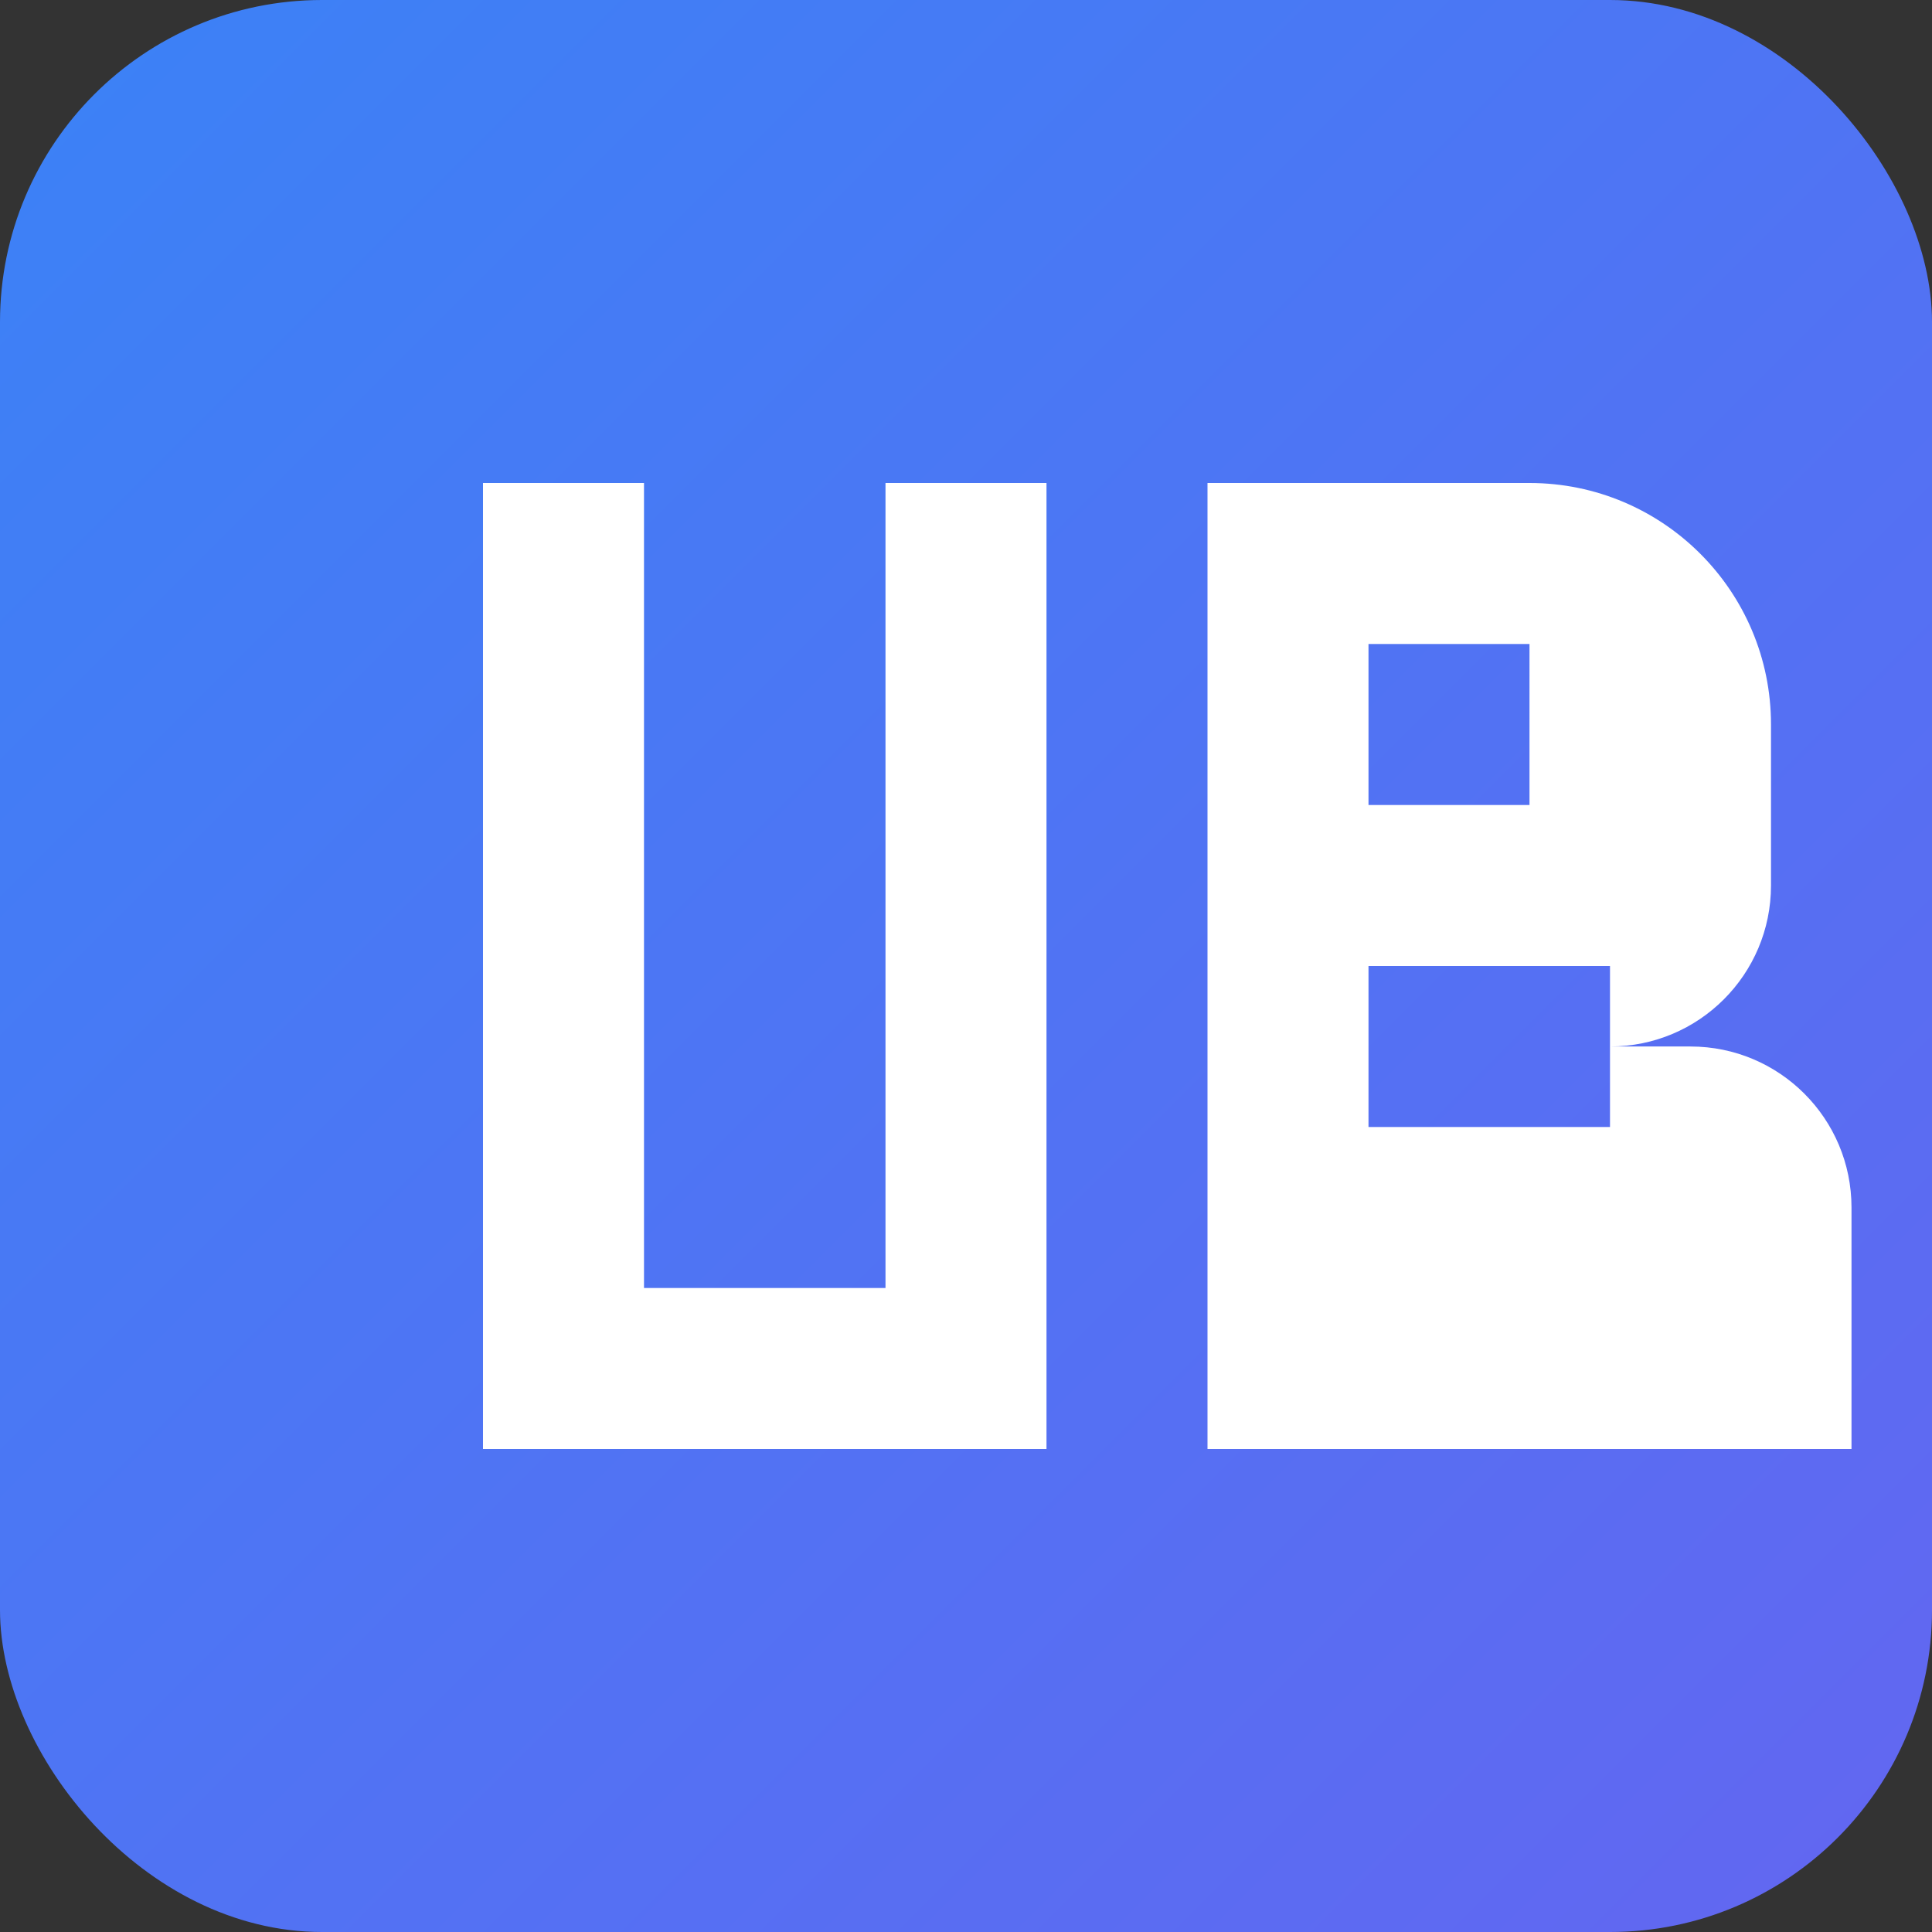 <svg width="192" height="192" viewBox="0 0 192 192" fill="none" xmlns="http://www.w3.org/2000/svg">
  <rect x="0" y="0" width="192" height="192" fill="#333333" stroke="none"/>
  <rect width="192" height="192" rx="32" fill="url(#gradient)"/>
  <path d="M48 144V48h16v80h24V48h16v96H48z" fill="white"/>
  <path d="M120 144V48h32c13.255 0 24 10.745 24 24v16c0 8.837-7.163 16-16 16h8c8.837 0 16 7.163 16 16v24H120zm16-80v16h16V64h-16zm0 32v16h24v-16h-24z" fill="white"/>
  <defs>
    <linearGradient id="gradient" x1="0" y1="0" x2="192" y2="192" gradientUnits="userSpaceOnUse">
      <stop stop-color="#3b82f6"/>
      <stop offset="1" stop-color="#6366f1"/>
    </linearGradient>
  </defs>
</svg>